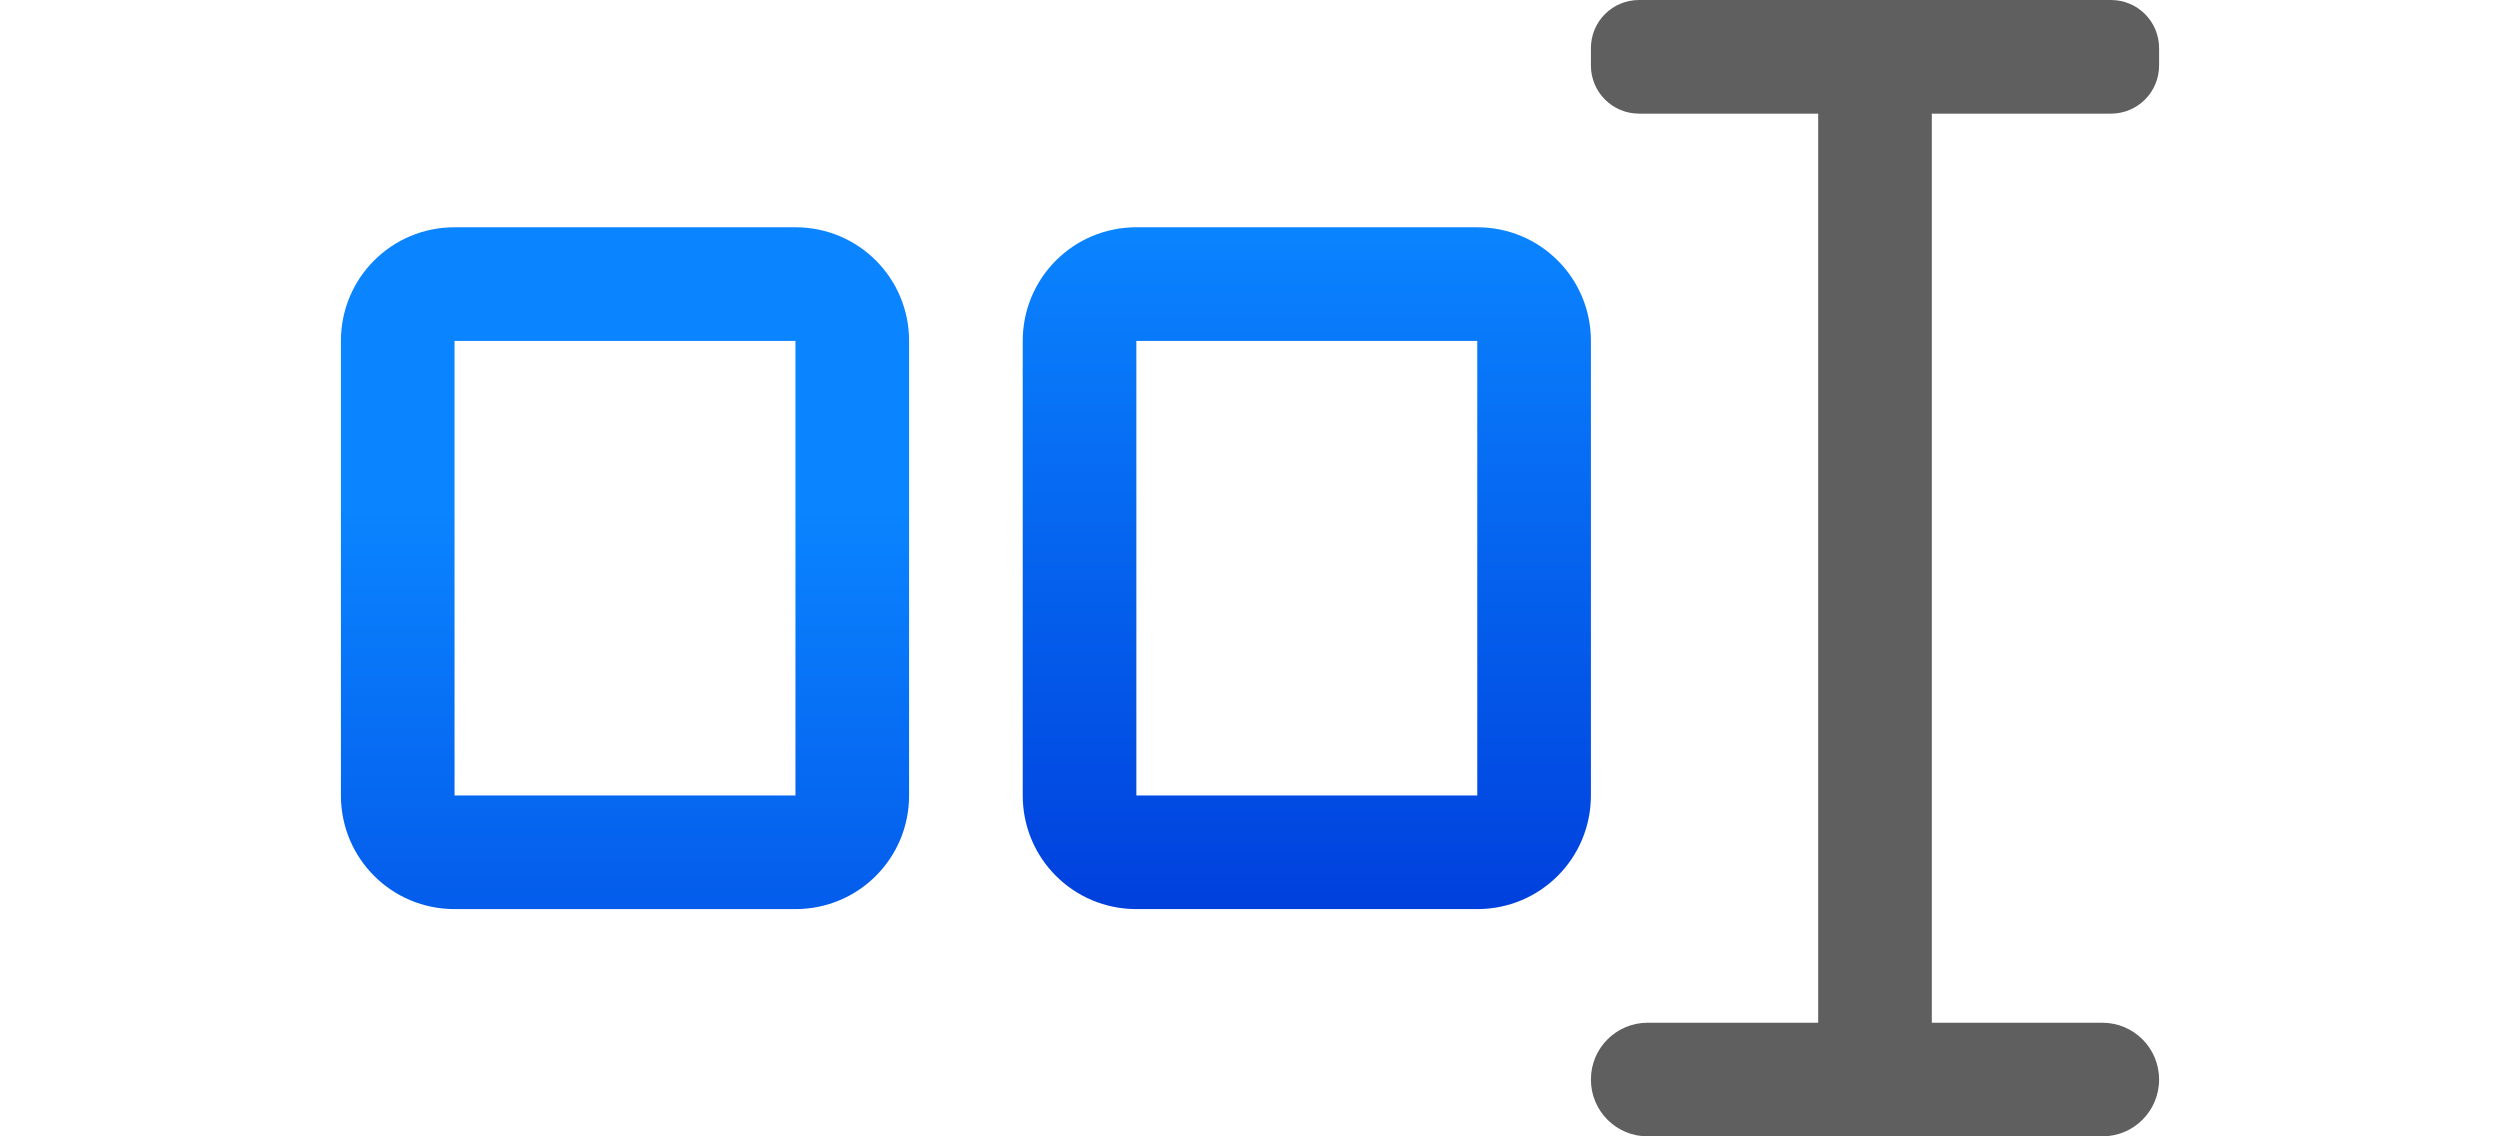 <svg viewBox="0 0 22 10" xmlns="http://www.w3.org/2000/svg" xmlns:xlink="http://www.w3.org/1999/xlink"><linearGradient id="a" gradientTransform="translate(-16.5 2.5)" gradientUnits="userSpaceOnUse" x1="13" x2="13" y1="15" y2="9"><stop offset="0" stop-color="#0040dd"/><stop offset="1" stop-color="#0a84ff"/></linearGradient><linearGradient id="b" gradientUnits="userSpaceOnUse" x1="7.5" x2="7.5" xlink:href="#a" y1="8" y2="2"/><linearGradient id="c" gradientTransform="translate(6)" gradientUnits="userSpaceOnUse" x1="7.5" x2="7.5" xlink:href="#a" y1="8" y2="2"/><path d="m4 2c-.554 0-1 .446-1 1v4c0 .554.446 1 1 1h3c.554 0 1-.446 1-1v-4c0-.554-.446-1-1-1zm0 1h3v4h-3z" fill="url(#b)"/><path d="m10 2c-.554 0-1 .446-1 1v4c0 .554.446 1 1 1h3c.554 0 1-.446 1-1v-4c0-.554-.446-1-1-1zm0 1h3v4h-3z" fill="url(#c)"/><path d="m14.424 0c-.235 0-.424.189-.424.424v.152c0 .235.189.424.424.424h1.576v8h-1.5c-.277 0-.5.223-.5.5s.223.5.5.5h4c.277 0 .5-.223.5-.5s-.223-.5-.5-.5h-1.5v-8h1.576c.235 0 .424-.189.424-.424v-.152c0-.235-.189-.424-.424-.424z" fill="#5f5f5f"/></svg>